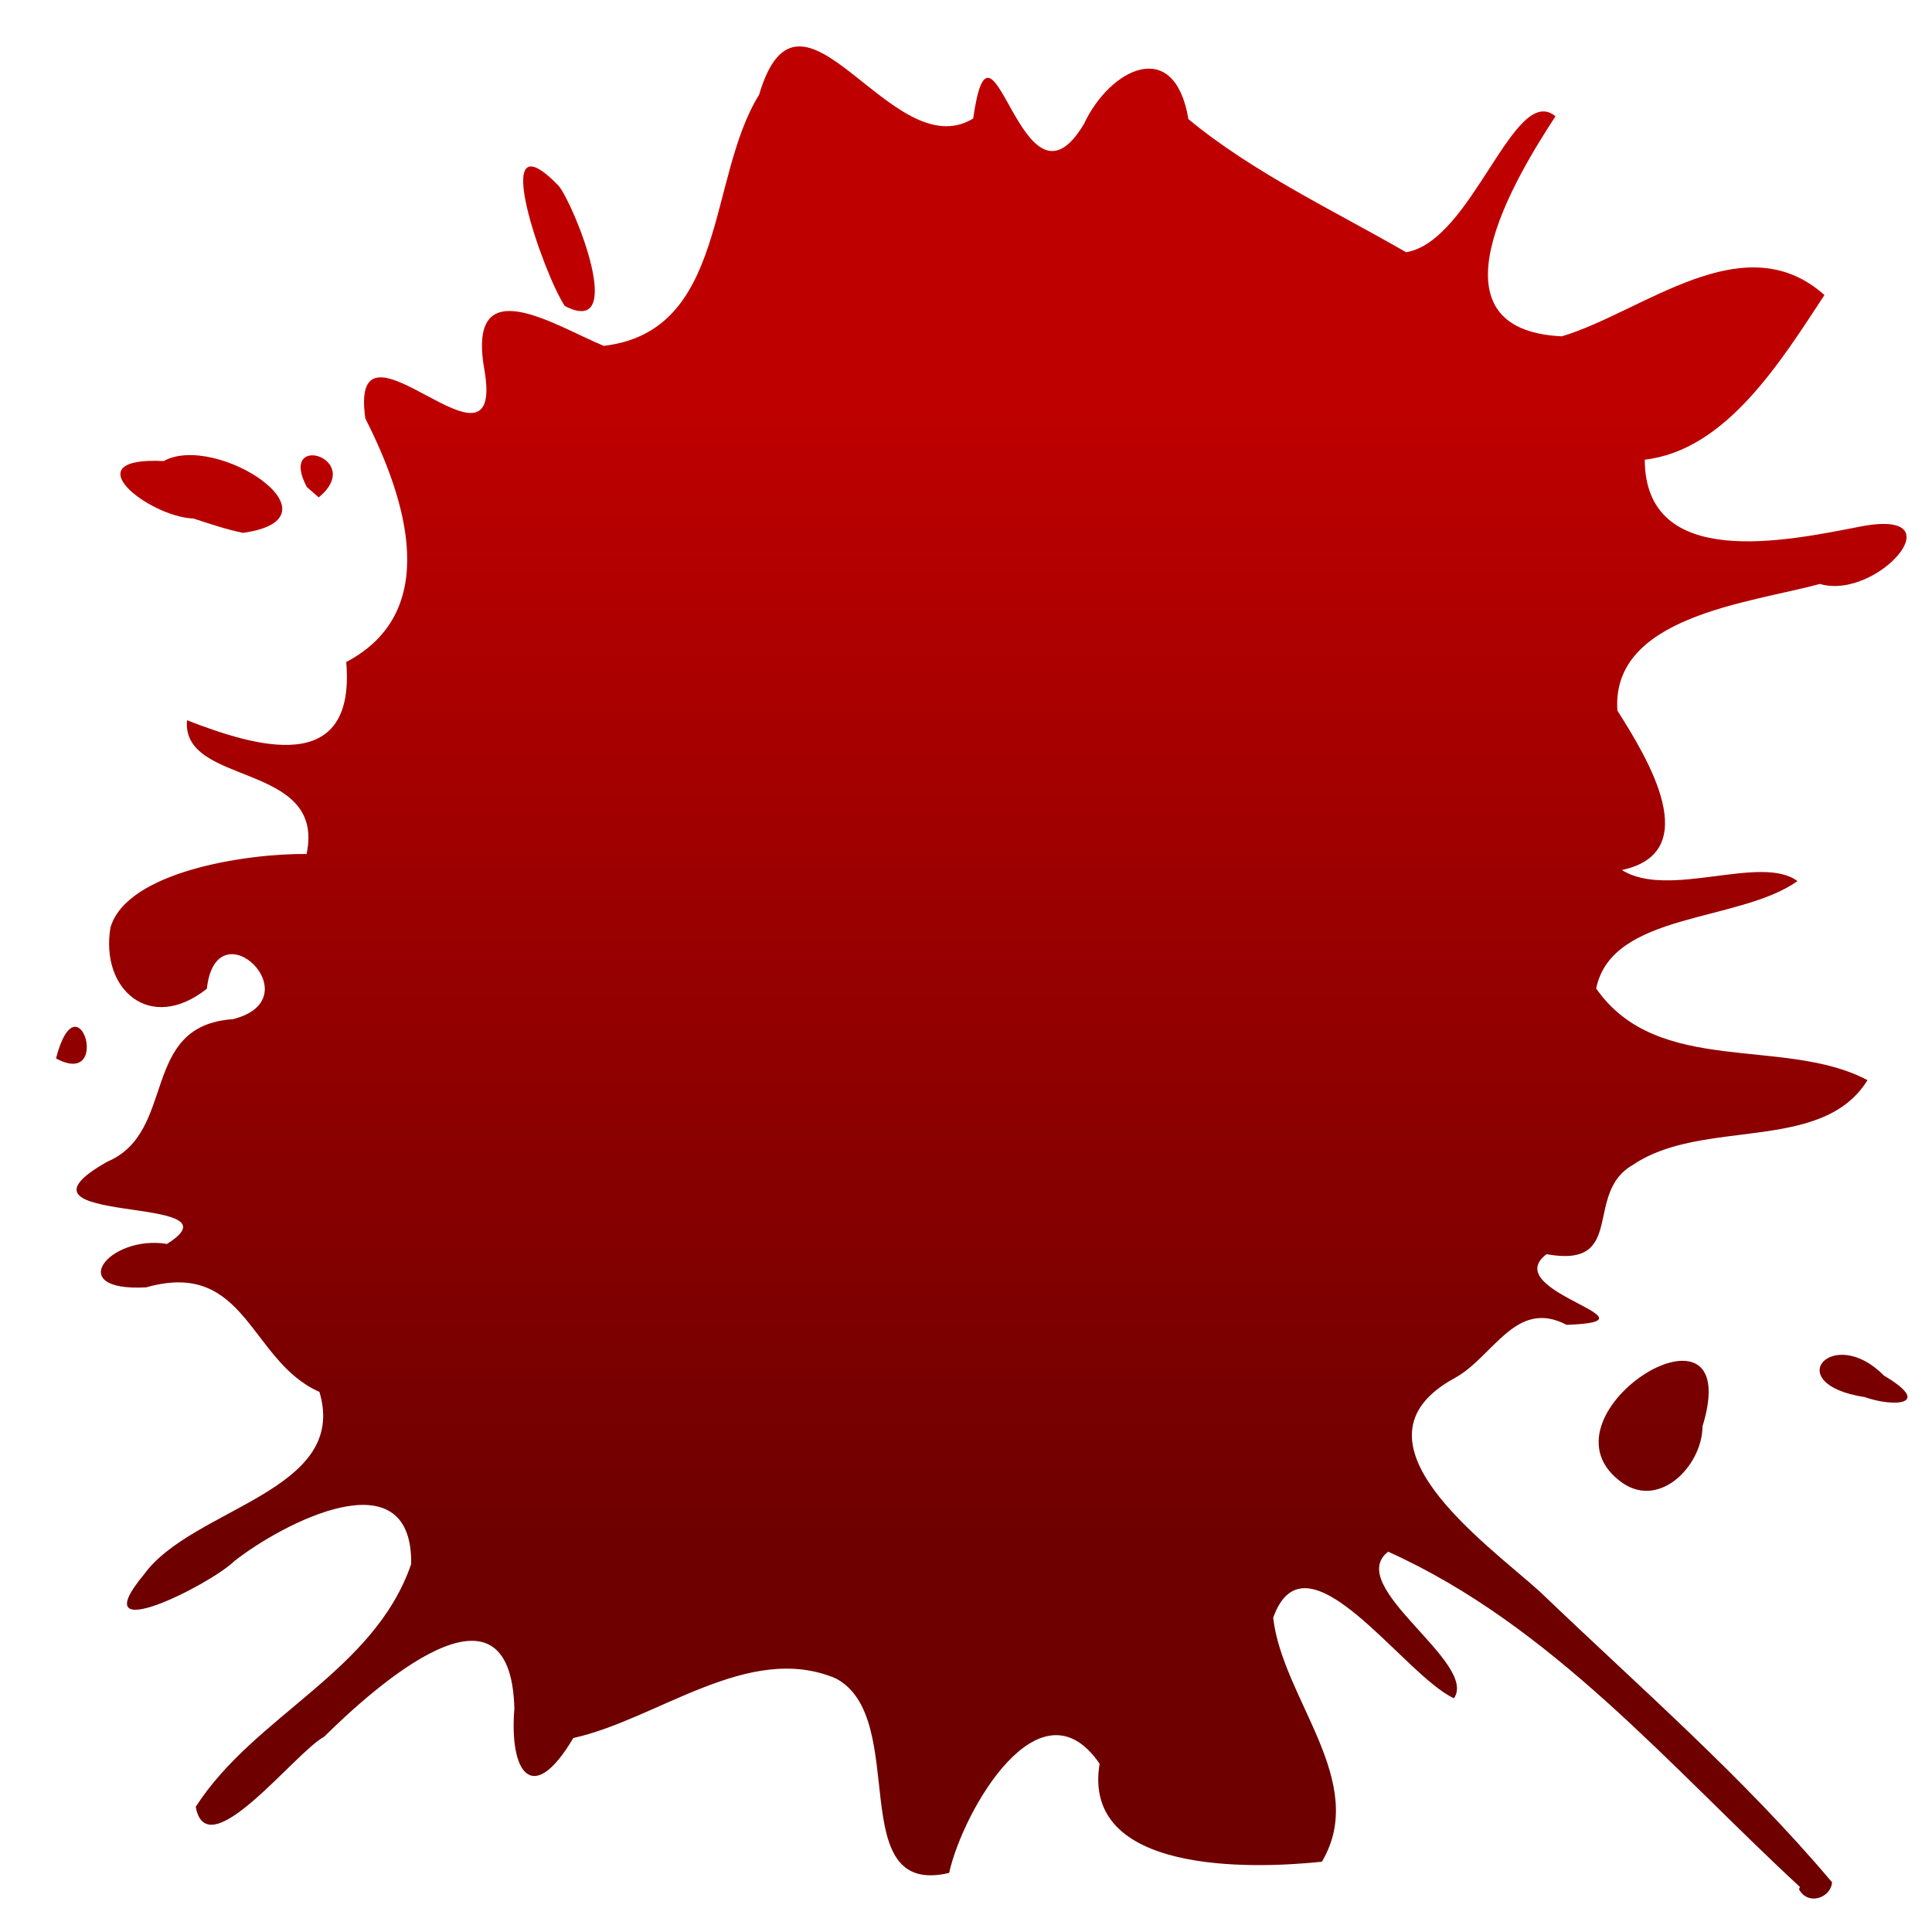 <svg xmlns="http://www.w3.org/2000/svg" xmlns:xlink="http://www.w3.org/1999/xlink" width="64" height="64" viewBox="0 0 64 64" version="1.1"><defs><linearGradient id="linear0" gradientUnits="userSpaceOnUse" x1="0" y1="0" x2="0" y2="1" gradientTransform="matrix(63.174,0,0,38.565,-0.239,12.818)"><stop offset="0" style="stop-color:#bf0000;stop-opacity:1;"/><stop offset="1" style="stop-color:#6e0000;stop-opacity:1;"/></linearGradient></defs><g id="surface1"><path style=" stroke:none;fill-rule:nonzero;fill:url(#linear0);" d="M 59.625 62.508 C 55.336 58.543 51.41 53.844 45.984 51.402 C 44.512 52.543 48.98 55.078 48.164 56.258 C 46.488 55.488 43.254 50.551 42.176 53.59 C 42.48 56.281 45.359 59.023 43.789 61.672 C 41.414 61.922 35.824 62.074 36.426 58.426 C 34.453 55.543 31.902 59.973 31.441 62.043 C 27.918 62.875 30.172 56.918 27.691 55.602 C 24.809 54.375 21.777 56.961 18.992 57.574 C 17.629 59.875 16.867 58.703 17.039 56.602 C 16.918 51.828 12.398 55.891 10.738 57.531 C 9.77 58.051 6.855 61.898 6.484 59.852 C 8.438 56.812 12.398 55.383 13.621 51.809 C 13.668 48.168 9.309 50.496 7.766 51.711 C 6.965 52.496 2.699 54.648 4.766 52.16 C 6.375 49.934 11.57 49.414 10.582 46.109 C 8.266 45.09 8.168 41.699 4.844 42.645 C 2.078 42.797 3.629 40.891 5.531 41.207 C 8.219 39.523 -0.305 40.664 3.559 38.48 C 5.879 37.496 4.605 33.973 7.715 33.762 C 10.398 33.086 7.164 29.953 6.852 32.754 C 4.969 34.246 3.312 32.77 3.66 30.723 C 4.203 28.875 8.148 28.27 10.156 28.289 C 10.809 25.215 6 26.066 6.195 23.859 C 8.414 24.719 11.801 25.781 11.469 21.93 C 14.621 20.273 13.48 16.574 12.102 13.863 C 11.531 9.844 16.793 16.418 16.039 12.207 C 15.465 8.859 18.418 10.809 20 11.457 C 24.098 10.977 23.426 5.906 25.145 3.141 C 26.52 -1.5 29.531 5.578 32.238 3.926 C 32.863 -0.465 33.844 7.586 35.91 4.102 C 36.758 2.285 38.906 1.18 39.367 3.945 C 41.496 5.715 44.277 7.023 46.578 8.355 C 48.781 8 50.156 2.711 51.527 3.852 C 50.152 5.957 47.16 10.926 51.738 11.141 C 54.441 10.332 57.754 7.387 60.438 9.773 C 58.977 11.996 57.172 14.918 54.484 15.227 C 54.5 18.918 59.199 17.914 61.594 17.449 C 64.922 16.785 62.188 19.906 60.285 19.344 C 57.965 19.977 53.363 20.41 53.578 23.539 C 54.59 25.133 56.477 28.238 53.727 28.82 C 55.266 29.797 58.344 28.285 59.543 29.188 C 57.59 30.57 53.395 30.203 52.875 32.746 C 54.922 35.684 59.117 34.324 61.863 35.781 C 60.363 38.219 56.391 37.02 54.09 38.59 C 52.434 39.531 53.91 42.027 51.23 41.547 C 49.598 42.789 55.23 43.77 51.895 43.887 C 50.199 42.996 49.461 44.973 48.164 45.664 C 44.414 47.73 49.223 51.113 51.008 52.723 C 54.293 55.875 57.754 58.871 60.688 62.352 C 60.66 62.859 59.898 63.145 59.594 62.586 Z M 53.613 49.023 C 50.836 46.785 57.867 42.449 56.398 47.25 C 56.391 48.578 54.902 50.094 53.613 49.023 Z M 61.773 46.281 C 58.93 45.844 60.715 43.844 62.41 45.57 C 64.027 46.523 62.777 46.633 61.773 46.281 Z M 1.855 35.062 C 2.582 32.262 3.734 36.074 1.855 35.062 Z M 6.379 17.176 C 4.902 17.094 2.379 15.121 5.422 15.273 C 7.164 14.309 11.508 17.164 8.051 17.652 C 7.484 17.535 6.934 17.348 6.383 17.168 Z M 10.164 16.133 C 9.184 14.285 12.117 15.184 10.559 16.477 Z M 18.711 10.137 C 18.02 9.121 16.102 3.68 18.504 6.152 C 19.016 6.773 20.805 11.219 18.711 10.137 Z M 18.711 10.137 "/></g></svg>
